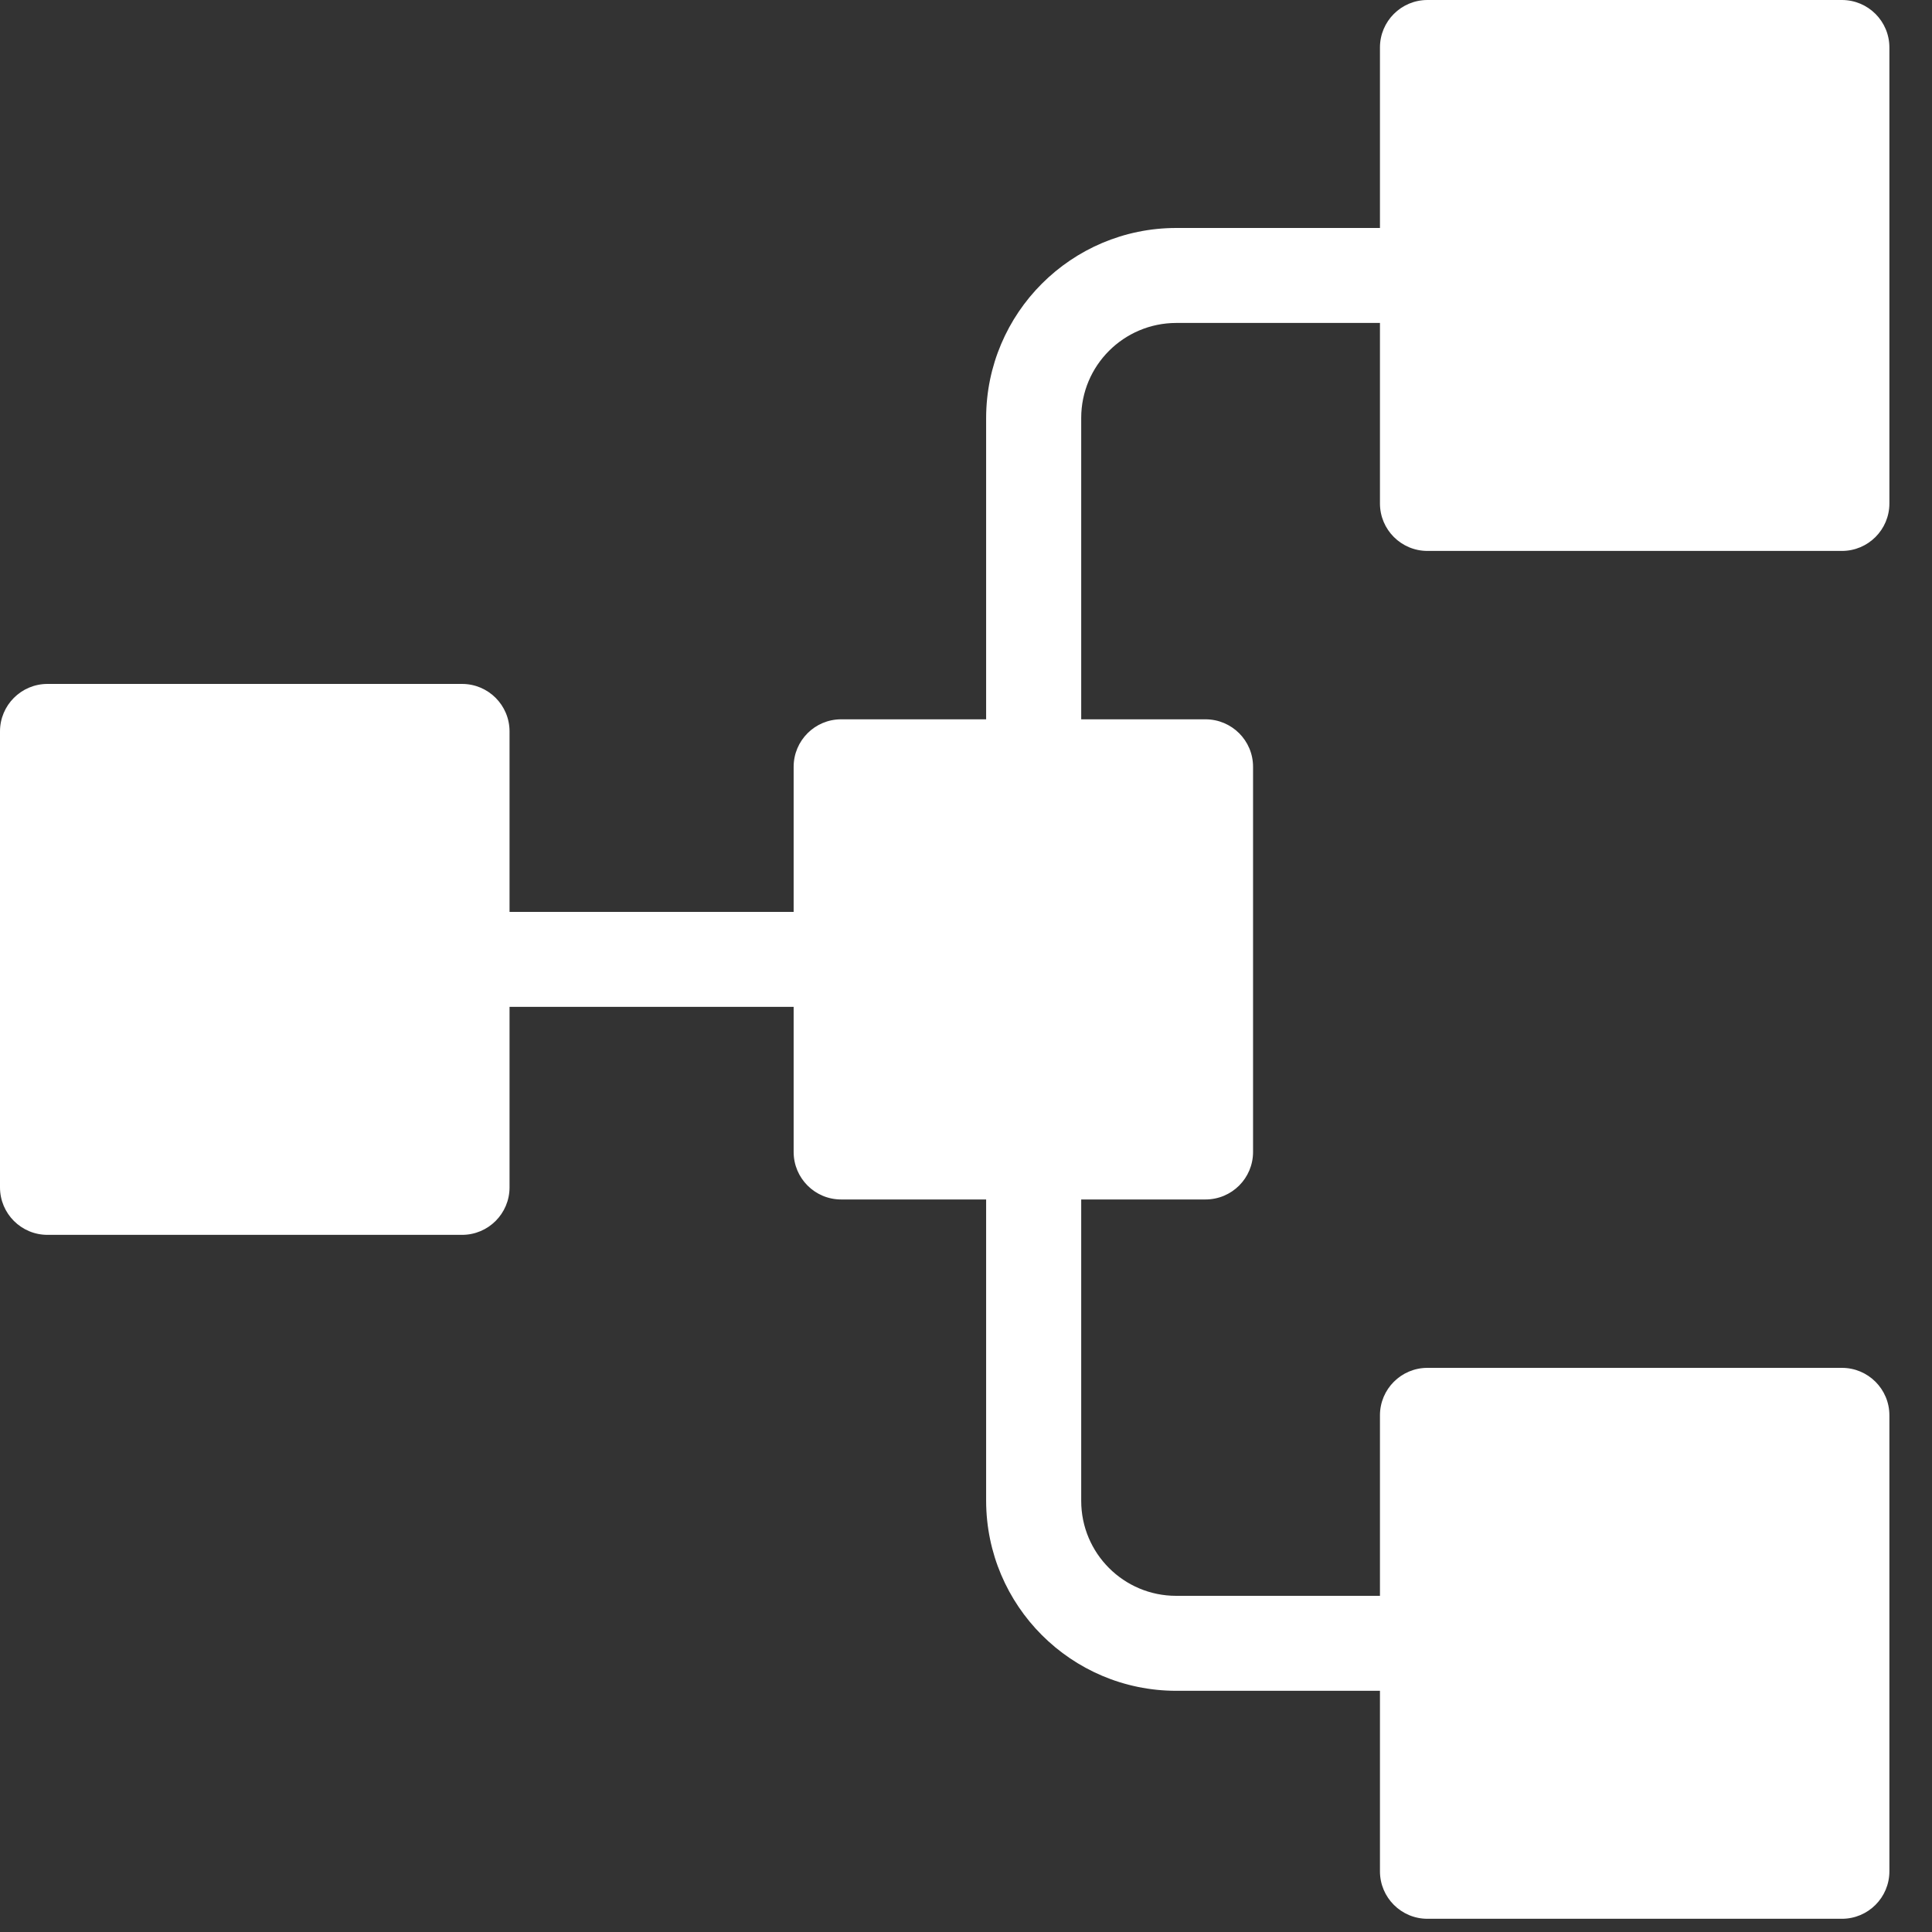 <svg width="19" height="19" viewBox="0 0 19 19" fill="none" xmlns="http://www.w3.org/2000/svg">
<rect x="0" y="0" width="19" height="19" fill="#333333" stroke="none"/>
<path d="M18.114 0H14.038C13.78 0 13.571 0.209 13.571 0.467V2.242H11.567C10.535 2.243 9.7 3.079 9.698 4.11V7.074H8.272C8.014 7.074 7.805 7.283 7.805 7.541V8.968H5.011V7.193C5.011 6.935 4.802 6.726 4.544 6.726H0.467C0.209 6.726 0 6.935 0 7.193V11.677C0 11.935 0.209 12.144 0.467 12.144H4.544C4.802 12.144 5.011 11.935 5.011 11.677V9.902H7.805V11.329C7.805 11.587 8.014 11.796 8.272 11.796H9.698V14.76C9.7 15.791 10.535 16.627 11.567 16.628H13.571V18.403C13.571 18.661 13.78 18.87 14.038 18.87H18.114C18.372 18.87 18.581 18.661 18.581 18.403V13.919C18.581 13.661 18.372 13.452 18.114 13.452H14.038C13.78 13.452 13.571 13.661 13.571 13.919V15.694H11.567C11.051 15.694 10.633 15.276 10.633 14.76V11.796H11.855C12.114 11.796 12.323 11.587 12.323 11.329V7.541C12.323 7.283 12.114 7.074 11.855 7.074H10.633V4.11C10.633 3.595 11.051 3.177 11.567 3.176H13.571V4.951C13.571 5.209 13.78 5.418 14.038 5.418H18.114C18.372 5.418 18.581 5.209 18.581 4.951V0.467C18.581 0.209 18.372 0 18.114 0Z" fill="white"/>
</svg>
